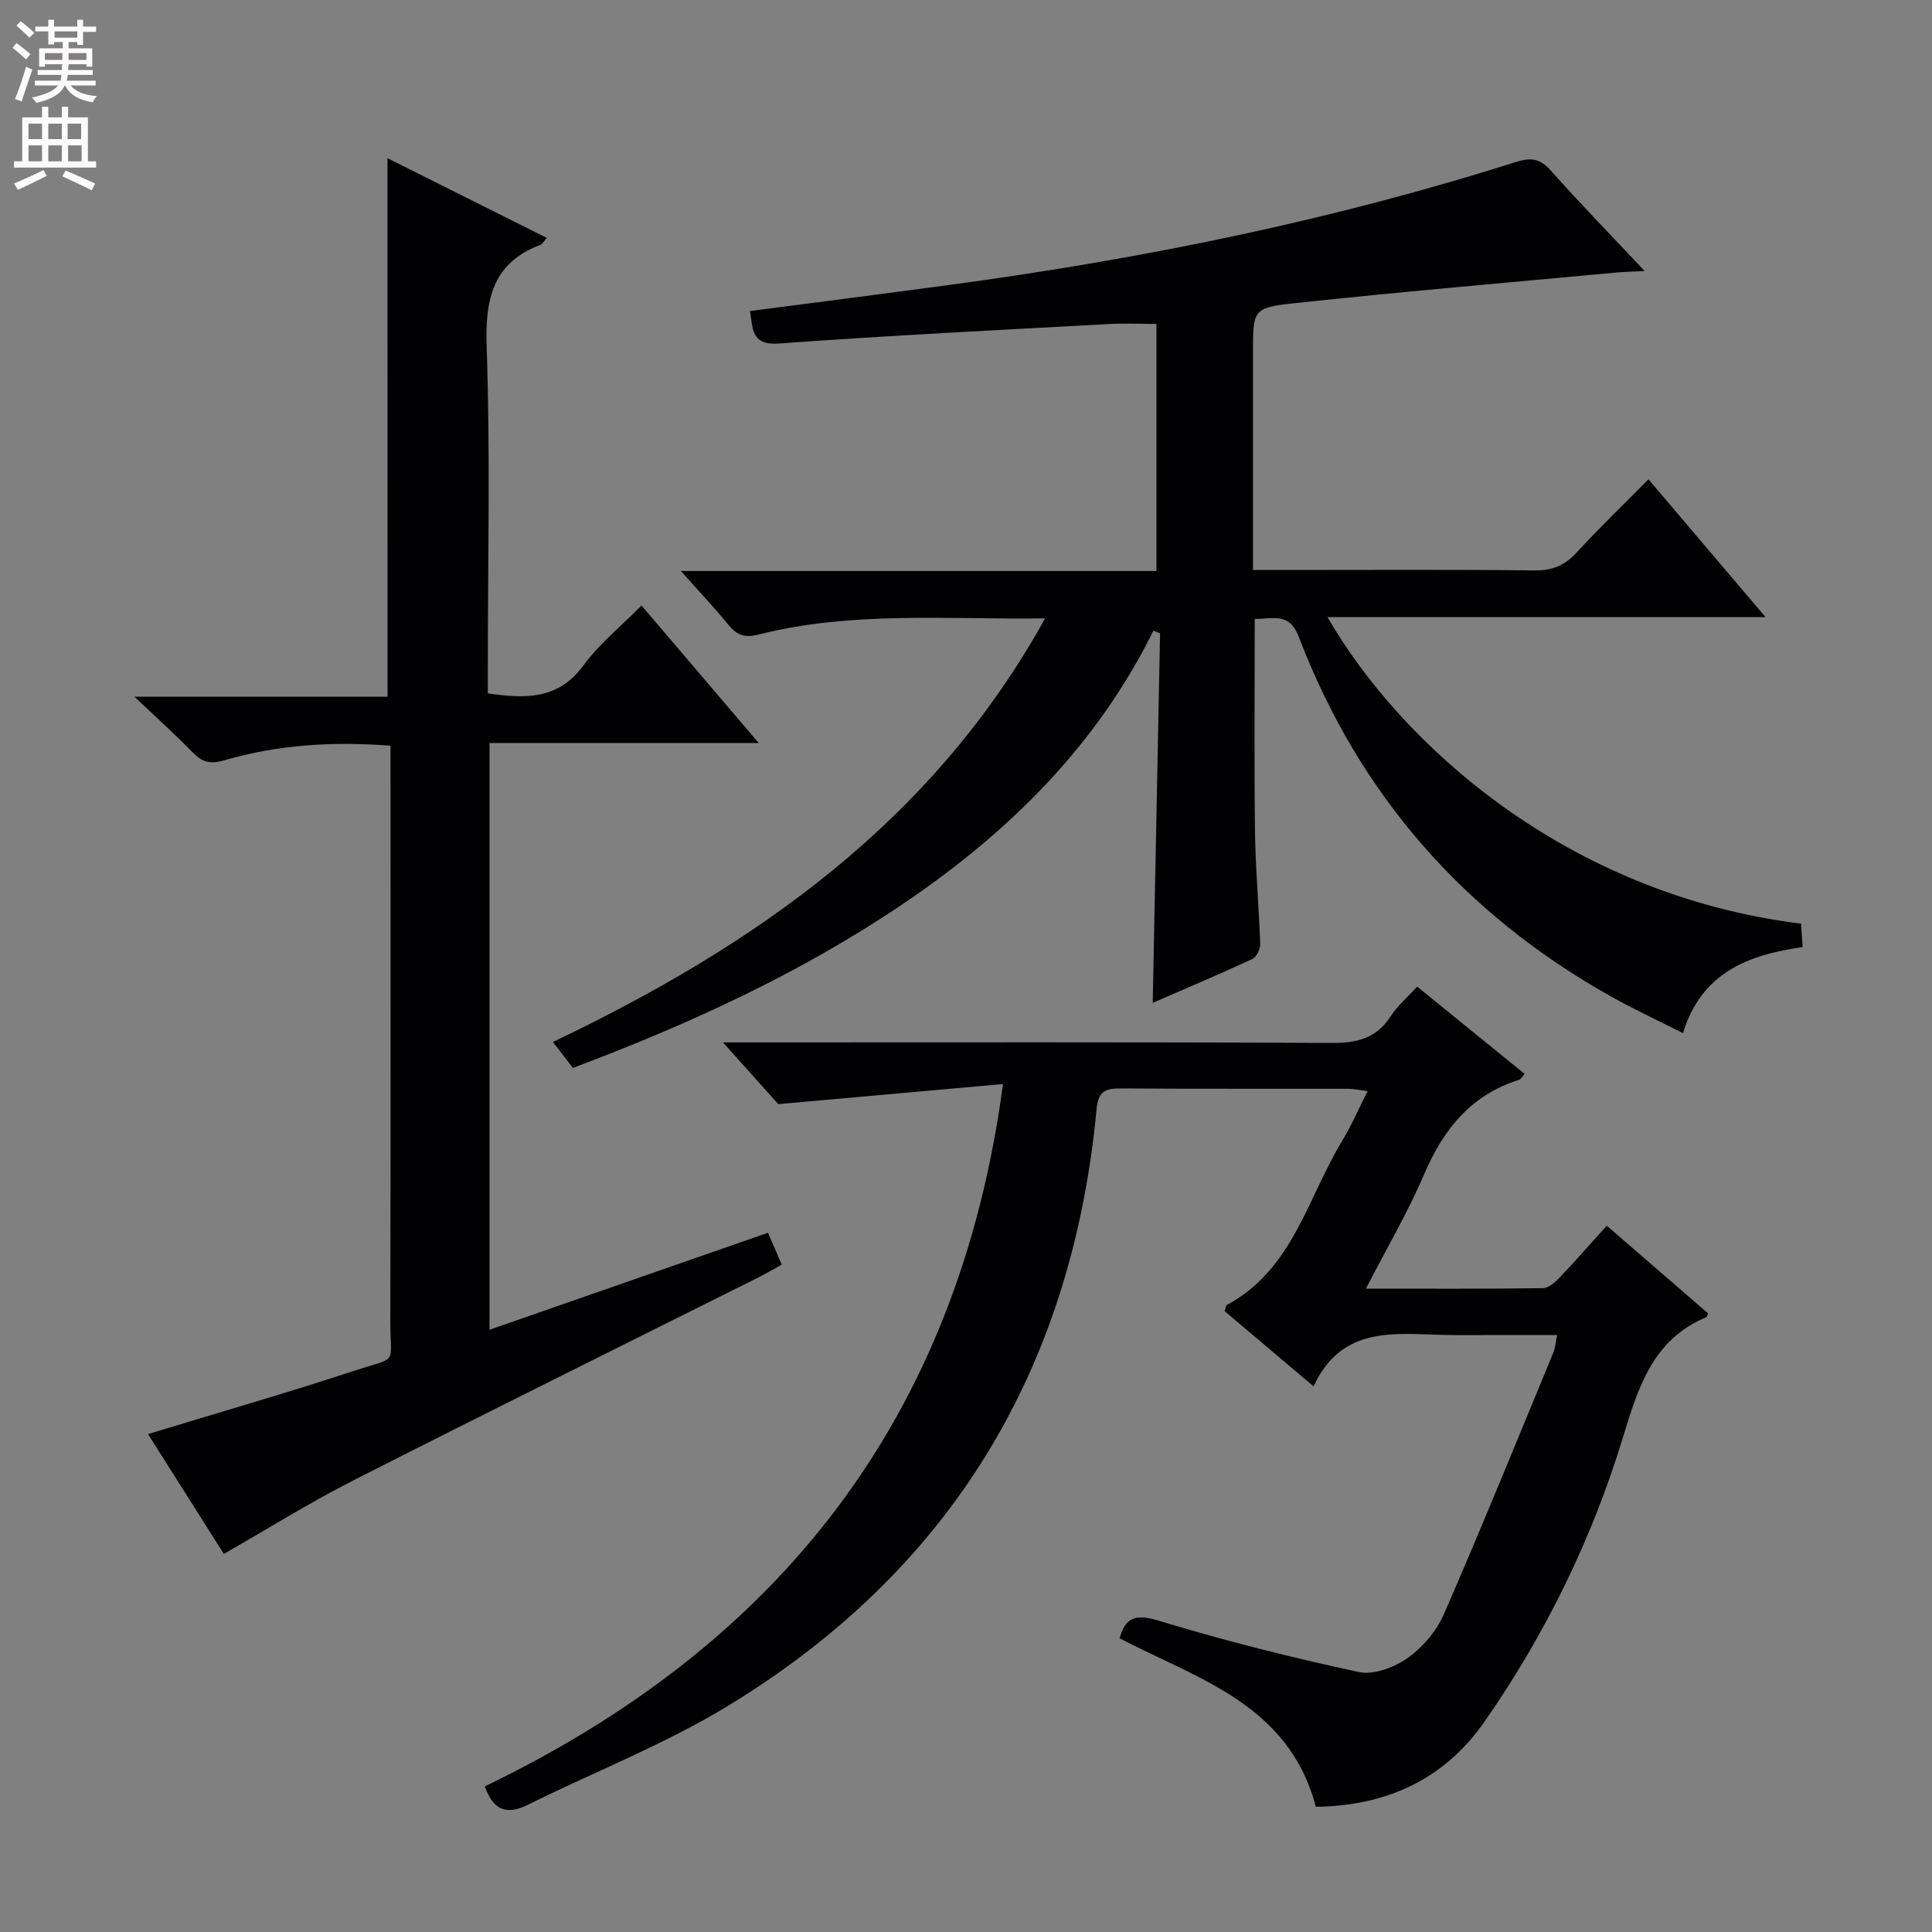 <svg enable-background="new 0 0 400 400" viewBox="0 0 400 400" xmlns="http://www.w3.org/2000/svg"><rect x="0" y="0" width="400" height="400" fill="#808080" stroke="none"/><g fill="#010103"><path d="m259.78 128.14c0 14.98-.13 29.44.05 43.9.1 7.81.82 15.6 1.08 23.41.03 1.05-.76 2.7-1.62 3.1-6.85 3.18-13.82 6.12-20.63 9.08.51-25.8 1.02-51.16 1.52-76.51-.46-.18-.92-.36-1.38-.54-11.76 23.8-29.9 41.66-51.47 56.31-21.32 14.48-44.55 25.12-68.73 34.22-.69-.92-1.28-1.7-1.88-2.48s-1.21-1.56-2.24-2.9c41.76-19.93 78.5-45.45 101.9-87.7-20.41.26-40.05-1.54-59.3 3.34-3.01.76-4.57.08-6.34-2.09-2.91-3.56-6.08-6.91-9.78-11.06h98.47c0-17.17 0-33.89 0-51.15-3.33 0-6.62-.16-9.88.02-22.74 1.25-45.5 2.36-68.21 4.03-5.92.44-5.43-3.14-6.06-6.72 13.8-1.8 27.59-3.56 41.37-5.42 39.71-5.35 78.86-13.27 117.09-25.41 3.1-.99 5.05-.84 7.32 1.72 6.06 6.83 12.45 13.37 19.45 20.82-2.44.13-4.13.16-5.81.31-22.32 2.08-44.65 3.98-66.93 6.38-8.41.91-8.35 1.44-8.35 10.24v39 5.97h7.32c17 0 34-.11 50.99.09 3.67.04 6.23-1.03 8.68-3.69 4.72-5.13 9.75-9.97 14.89-15.17 8.14 9.58 15.88 18.68 24.24 28.53-30.7 0-60.54 0-90.69 0 14.93 25.92 49.07 57.34 98.03 63.47.09 1.36.19 2.79.34 4.84-11.09 1.59-20.89 5.13-24.78 17.82-5.14-2.6-10.06-4.88-14.77-7.52-30.51-17.07-52.28-41.85-64.77-74.53-1.97-5.15-5.33-3.68-9.12-3.71z"/><path d="m207.66 224.44c-15.65 1.4-30.43 2.72-46.53 4.16-2.72-3.04-6.65-7.43-11.44-12.78h6.52c39.82 0 79.64-.09 119.46.11 5.26.03 9.28-.92 12.24-5.51 1.42-2.19 3.5-3.96 5.5-6.15 7.52 6.11 14.86 12.07 22.26 18.08-.51.54-.77 1.09-1.17 1.21-9.92 3.13-15.65 10.21-19.63 19.53-3.37 7.87-7.75 15.32-12.07 23.71 12.79 0 24.73.07 36.65-.1 1.21-.02 2.59-1.29 3.55-2.3 3.21-3.36 6.26-6.88 9.66-10.64 7.09 6.13 14.08 12.19 20.97 18.15-.22.54-.25.75-.34.79-11.06 4.61-14.1 14.47-17.26 24.83-6.42 21.11-16.07 40.83-28.7 58.95-8.4 12.05-20.42 17.4-34.9 17.6-5.58-21.22-24.37-26.42-40.63-34.89 1.26-4.49 3.42-5.07 8.24-3.6 13.59 4.13 27.42 7.6 41.31 10.59 3.07.66 7.34-.97 10.08-2.91 3.12-2.2 5.98-5.57 7.51-9.07 7.82-17.93 15.18-36.07 22.66-54.15.36-.87.42-1.87.79-3.65-4.5 0-8.59 0-12.67 0-3.5 0-7 .06-10.5-.01-10.46-.23-21.45-2.01-27.25 10.65-6.68-5.65-12.61-10.66-18.43-15.59.26-.71.28-1.17.49-1.28 13.64-7.35 16.67-22.16 23.88-34.02 1.89-3.11 3.34-6.49 5.24-10.25-1.65-.2-2.88-.48-4.12-.48-15.66-.03-31.32.04-46.98-.07-3.14-.02-4.66.52-5.01 4.24-5.07 53.92-30.23 95.69-76.67 123.8-13 7.87-27.38 13.47-41.05 20.26-4.35 2.16-7.15 1.27-8.95-3.8 60.64-29.2 98.02-75.92 107.29-145.41z"/><path d="m80.22 32.75c11.25 5.63 22.05 11.03 32.99 16.51-.62.7-.88 1.25-1.29 1.41-10.07 3.83-11.5 11.42-11.16 21.33.76 21.97.24 43.98.24 65.98v5.58c7.71 1.09 14.52 1.38 19.76-5.75 3.29-4.48 7.76-8.1 12.06-12.45 8.13 9.54 15.86 18.61 24.26 28.47-19.06 0-37.23 0-55.73 0v121.48c19.18-6.68 38.2-13.3 57.65-20.08.98 2.26 1.82 4.18 2.86 6.6-1.73.95-3.25 1.85-4.83 2.64-28 14.01-56.06 27.89-83.97 42.08-8.95 4.55-17.5 9.9-26.72 15.17-4.93-7.79-10.4-16.45-15.69-24.81 14.37-4.38 28.53-8.45 42.52-13.05 9.53-3.13 7.62-.95 7.64-10.38.09-37.66.04-75.32.04-112.98 0-1.95 0-3.91 0-6.11-12.04-.92-23.41-.2-34.5 3.05-2.9.85-4.58.29-6.53-1.73-3.47-3.58-7.2-6.92-11.98-11.46h52.4c-.02-37.42-.02-74.14-.02-111.5z"/></g><path d="m2.6 9.9.8-1c.9.7 1.9 1.4 2.9 2.3l-.9 1.1c-1.1-1-2-1.8-2.8-2.4zm.5 10.6c.9-2.1 1.6-4.3 2.3-6.7.4.2.8.4 1.3.6-.7 2.1-1.5 4.3-2.2 6.6zm.3-15.2.9-.9c1 .8 2 1.6 2.8 2.4l-1 1c-.9-.9-1.8-1.7-2.7-2.5zm12.6-1.2h1.2v1.4h2.7v1.1h-2.7v2.7h-1.2v-.6h-1.8v1.3h4.9v3.8h-1.2v-.5h-3.7c0 .4-.1.9-.1 1.2h5.1v1h-5.2c0 .5-.1.9-.2 1.2h6v1h-5.2c1.1 1.3 2.9 2 5.5 2.2-.4.4-.7.8-.9 1.3-2.9-.5-4.8-1.6-5.7-3.5h-.1c-.8 1.7-2.7 2.9-5.9 3.6-.2-.4-.6-.8-.9-1.1 2.8-.6 4.6-1.4 5.4-2.5h-4.8v-1h5.3c.1-.3.2-.7.2-1.2h-4.9v-1h5c0-.4 0-.8.1-1.2h-3.6v.5h-1.2v-3.8h4.9v-1.3h-1.8v.5h-1.2v-2.7h-2.7v-1h2.7v-1.4h1.2v1.4h4.8zm-6.7 8.3h3.6c0-.4 0-.9 0-1.4h-3.6zm1.9-4.6h4.8v-1.3h-4.7v1.3zm6.7 3.2h-3.7v1.4h3.7z" fill="#fcfafa"/><path d="m8.7 22.1h1.3v2.2h2.8v-2.2h1.3v2.2h4.1v9.1h1.7v1.3h-17v-1.3h1.7v-9.1h4.1zm.3 13.1.7 1.2c-1.8.9-3.8 1.9-6 2.9-.2-.4-.5-.8-.8-1.3 2.3-1 4.4-1.9 6.1-2.8zm-3.1-6.4h2.8v-3.2h-2.8zm0 4.6h2.8v-3.3h-2.8zm4.1-4.6h2.8v-3.2h-2.8zm0 4.6h2.8v-3.3h-2.8zm3.6 1.9c2.1.9 4.1 1.8 6.1 2.7l-.7 1.4c-2.2-1.1-4.2-2-6.1-2.9zm3.2-9.7h-2.8v3.2h2.8zm-2.7 7.8h2.8v-3.3h-2.8z" fill="#fcfafa"/></svg>